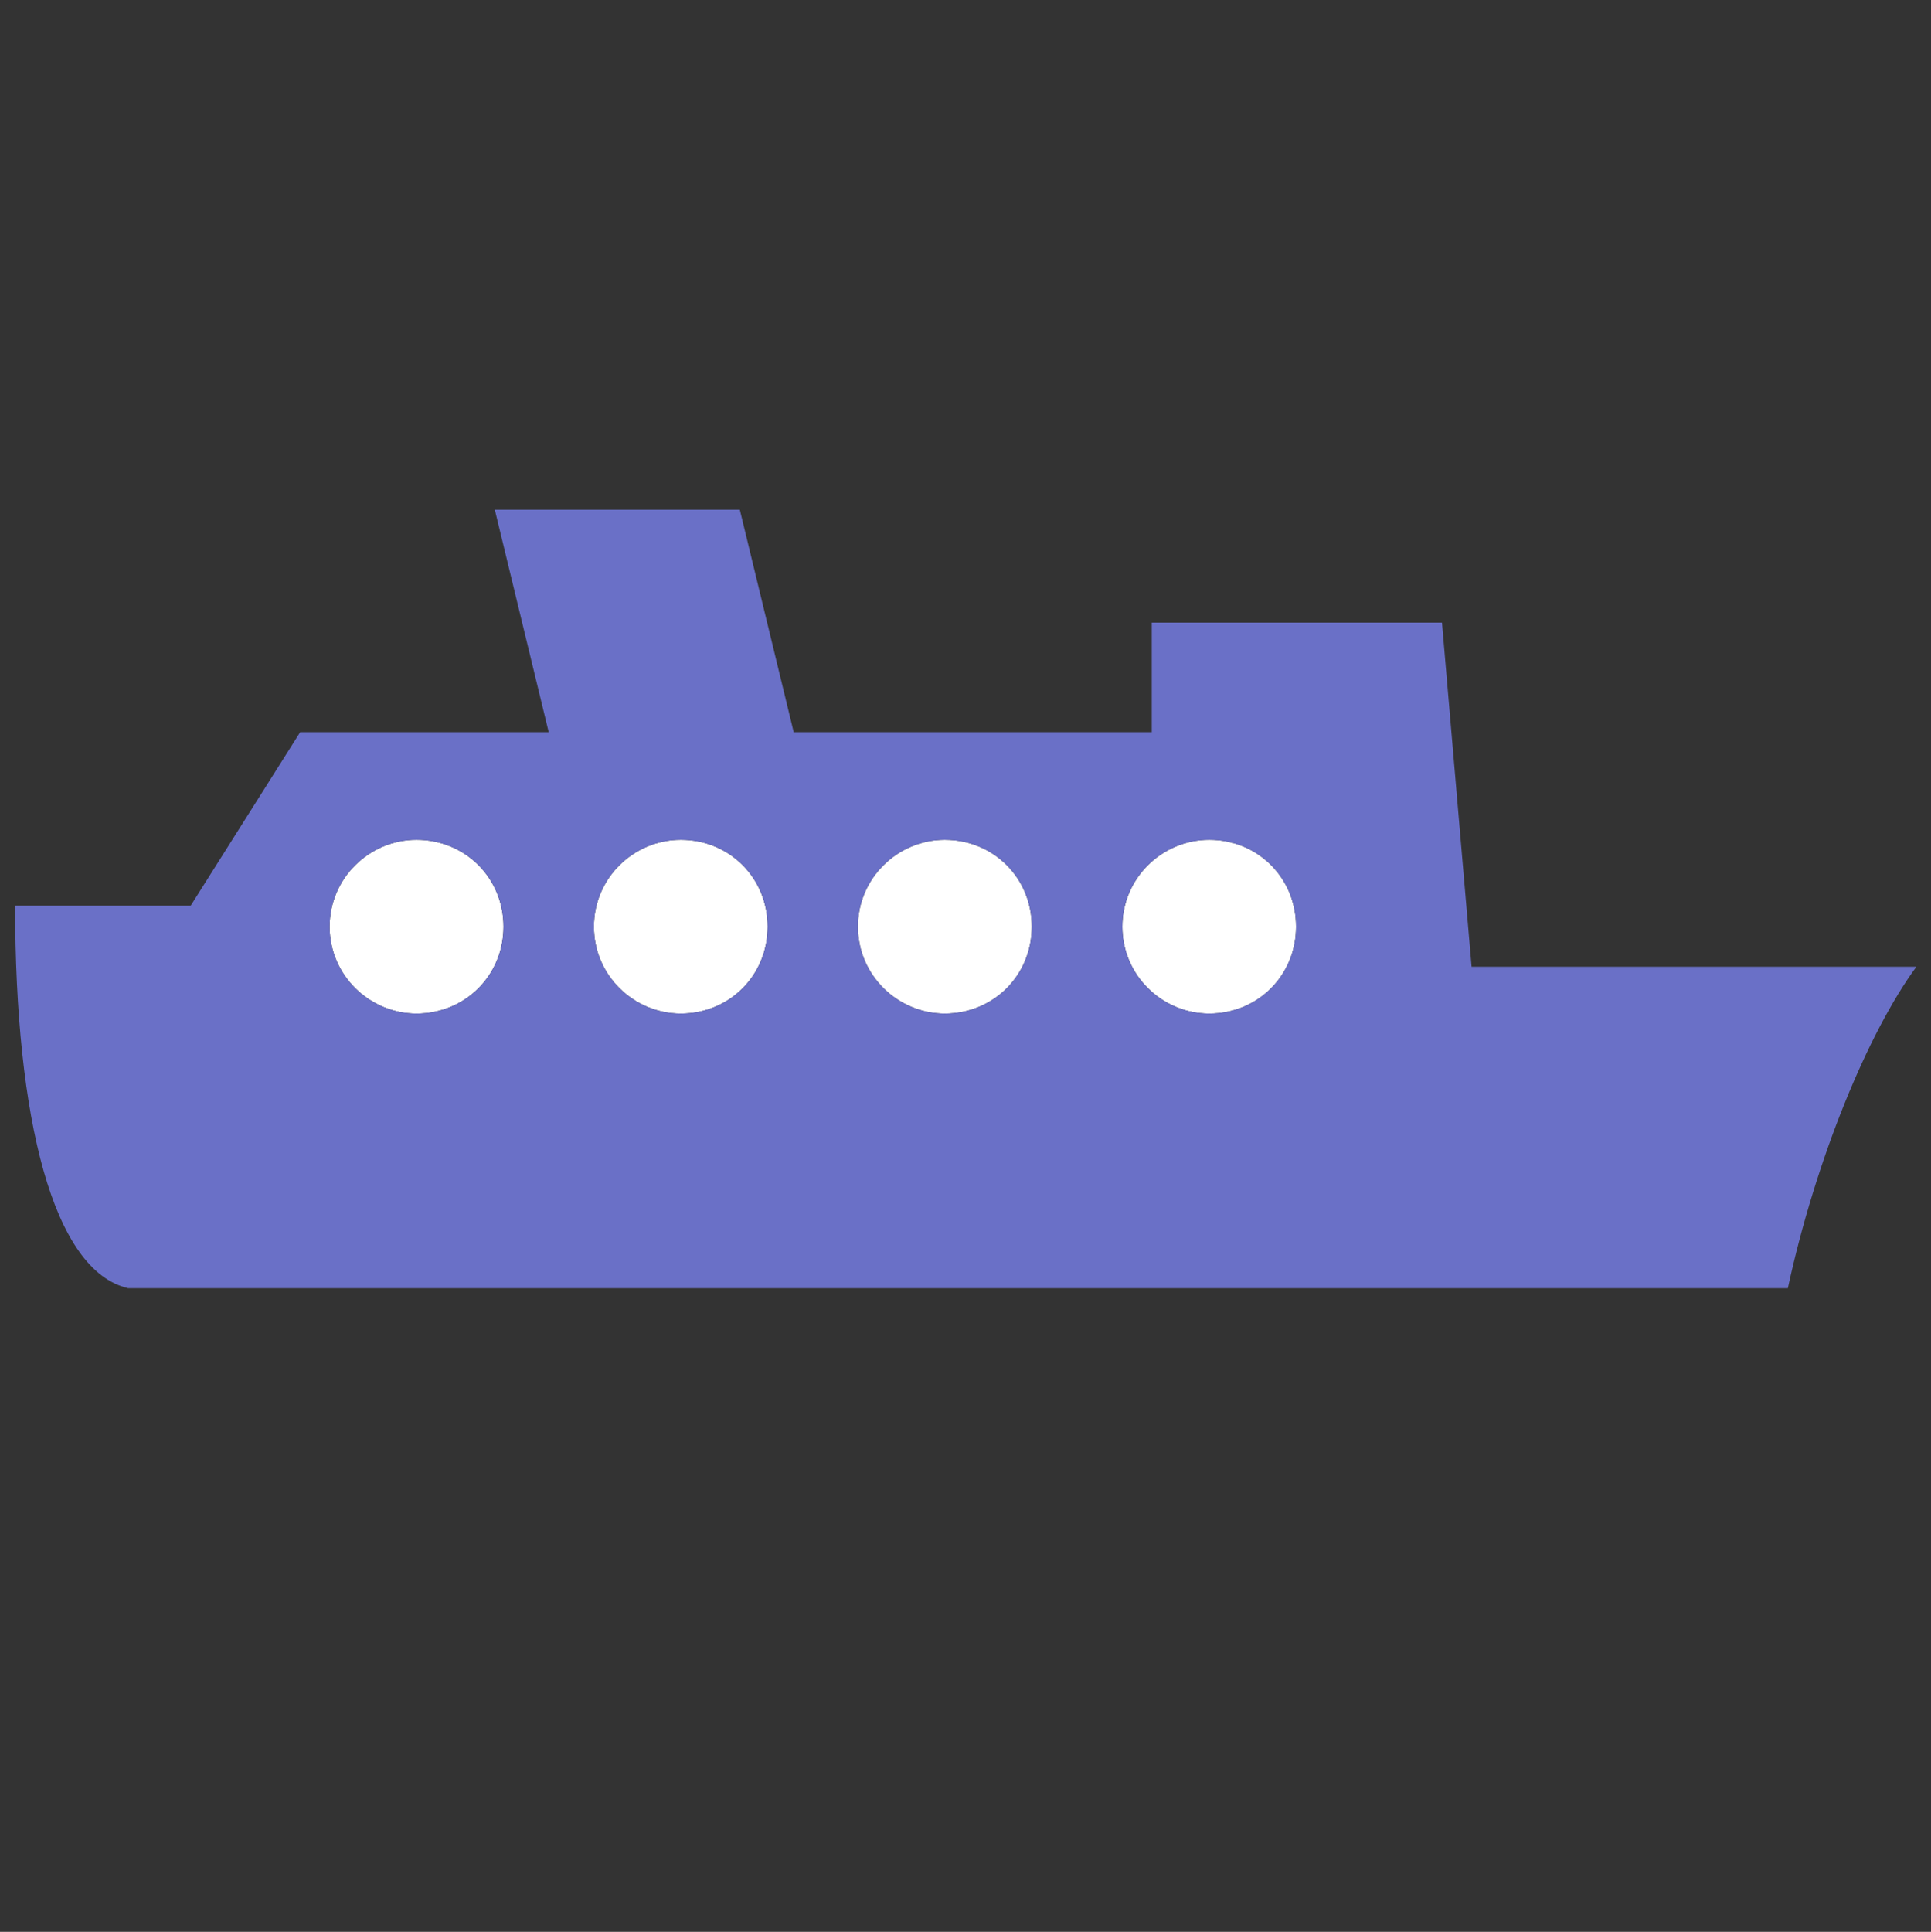 <?xml version="1.0" encoding="utf-8"?>
<!-- Generator: Adobe Illustrator 16.0.3, SVG Export Plug-In . SVG Version: 6.00 Build 0)  -->
<!DOCTYPE svg PUBLIC "-//W3C//DTD SVG 1.1//EN" "http://www.w3.org/Graphics/SVG/1.1/DTD/svg11.dtd">
<svg version="1.1" id="Layer_1" xmlns="http://www.w3.org/2000/svg" xmlns:xlink="http://www.w3.org/1999/xlink" x="0px" y="0px"
	 width="12.004px" height="12.008px" viewBox="0 0 12.004 12.008" style="enable-background:new 0 0 12.004 12.008;"
	 xml:space="preserve">
<rect x="0" y="0" width="12.004" height="12.008" fill="#333333" stroke="none"/>
<path style="fill:#FFFFFF;" d="M7.517,6.3c0.303,0,0.54-0.237,0.54-0.54s-0.237-0.54-0.54-0.54
	c-0.292,0-0.54,0.237-0.54,0.54S7.225,6.3,7.517,6.3z"/>
<path style="fill:#FFFFFF;" d="M4.232,6.3c0.303,0,0.54-0.237,0.54-0.54s-0.237-0.54-0.54-0.54
	c-0.292,0-0.54,0.237-0.54,0.54S3.94,6.3,4.232,6.3z"/>
<path style="fill:#FFFFFF;" d="M5.873,6.3c0.303,0,0.541-0.237,0.541-0.54s-0.238-0.54-0.541-0.54
	c-0.291,0-0.54,0.237-0.54,0.54S5.582,6.3,5.873,6.3z"/>
<path style="fill:#FFFFFF;" d="M2.589,6.3c0.303,0,0.541-0.237,0.541-0.54s-0.238-0.54-0.541-0.54
	c-0.291,0-0.54,0.237-0.54,0.54S2.298,6.3,2.589,6.3z"/>
<path style="fill:#6A70C7;" d="M9.148,6.009L8.964,3.87H7.16v0.681H4.934l-0.335-1.383H3.076l0.335,1.383H1.866
	L1.185,5.63H0.094c0,1.329,0.237,2.269,0.702,2.377h10.318c0.173-0.799,0.497-1.587,0.799-1.998H9.148z
	 M2.049,5.76c0-0.303,0.249-0.54,0.54-0.54c0.303,0,0.541,0.237,0.541,0.54s-0.238,0.54-0.541,0.54
	C2.298,6.3,2.049,6.063,2.049,5.76z M3.692,5.76c0-0.303,0.248-0.54,0.54-0.54c0.303,0,0.54,0.237,0.54,0.54
	s-0.237,0.54-0.54,0.54C3.94,6.3,3.692,6.063,3.692,5.76z M5.333,5.76c0-0.303,0.249-0.54,0.54-0.54
	c0.303,0,0.541,0.237,0.541,0.54s-0.238,0.54-0.541,0.54C5.582,6.3,5.333,6.063,5.333,5.76z M7.517,6.3
	c-0.292,0-0.54-0.237-0.54-0.54s0.248-0.54,0.54-0.54c0.303,0,0.54,0.237,0.54,0.54S7.819,6.3,7.517,6.3z"/>
</svg>
